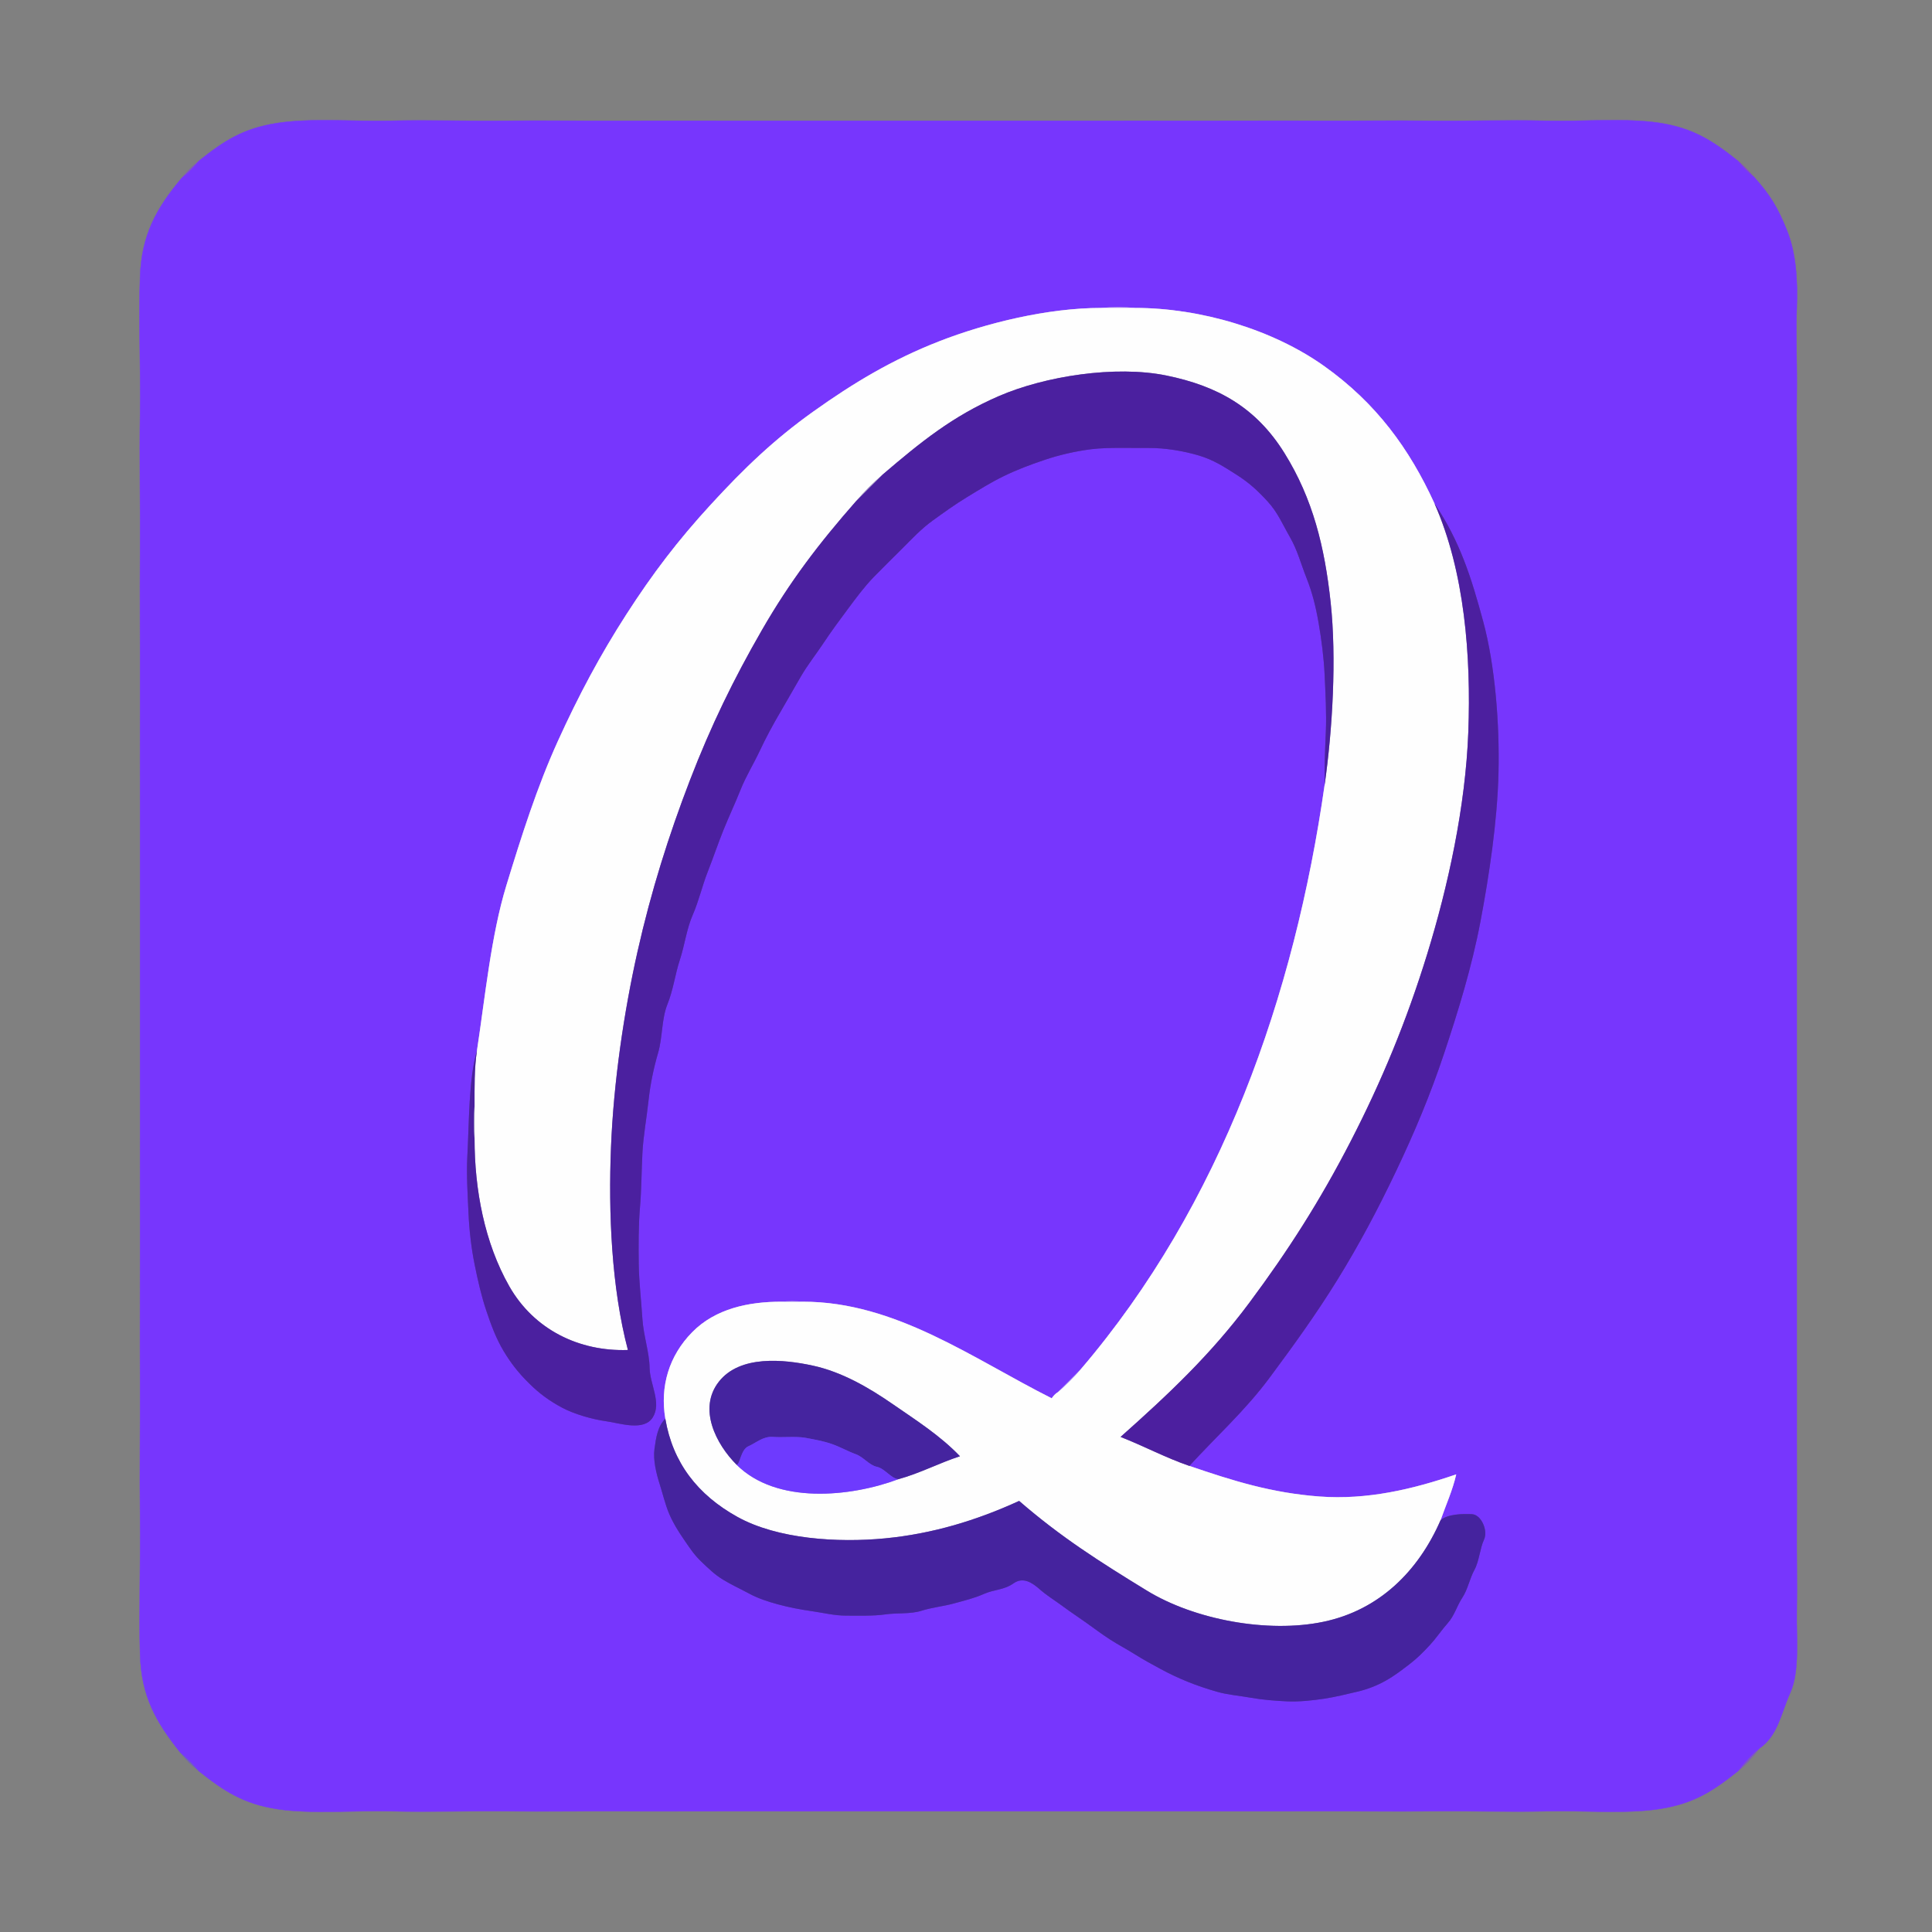 <svg xmlns="http://www.w3.org/2000/svg" xmlns:v="https://svgstorm.com"
viewBox = "0 0 1600 1600"
width="1600"
height="1600">
<rect x="0" y="0" width="1600" height="1600" fill="#808080" stroke="none"/>
<g fill="None" fill-opacity="0.0" stroke="#000000" stroke-opacity="0.00" stroke-width="0.3"><path d="
M 0.00 1600.00 
L 1600.00 1600.00
L 1600.00 0.00
L 0.00 0.00
L 0.00 1600.00
M 1439.00 133.00 
C 1444.44 137.34 1448.55 142.04 1453.00 147.00
C 1466.00 161.49 1472.39 172.00 1479.98 191.02 C 1487.56 210.05 1488.81 232.40 1488.00 255.00 C 1487.19 277.60 1488.37 303.63 1488.00 327.00 C 1487.63 350.37 1488.17 375.29 1488.00 399.00 C 1487.83 422.71 1488.08 447.13 1488.00 471.00 C 1487.93 494.87 1488.03 519.06 1488.00 543.00 C 1487.97 566.94 1488.02 591.03 1488.00 615.00 C 1487.98 638.97 1488.01 663.01 1488.00 687.00 C 1487.99 710.99 1488.00 735.01 1488.00 759.00 C 1488.00 782.99 1488.00 807.01 1488.00 831.00 C 1488.00 854.99 1488.01 879.02 1488.00 903.00 C 1488.00 926.98 1488.01 951.04 1488.00 975.00 C 1487.99 998.96 1488.02 1023.09 1488.00 1047.00 C 1487.98 1070.91 1488.04 1095.20 1488.00 1119.00 C 1487.96 1142.80 1488.09 1167.45 1488.00 1191.00 C 1487.92 1214.55 1488.19 1239.99 1488.00 1263.00 C 1487.81 1286.01 1488.41 1313.19 1488.00 1335.00 C 1487.59 1356.81 1490.59 1383.90 1482.68 1401.68 C 1474.77 1419.45 1472.39 1437.40 1457.00 1448.00
C 1451.28 1455.17 1446.16 1461.29 1439.00 1467.00
C 1418.26 1483.54 1402.69 1493.54 1374.99 1497.99 C 1347.29 1502.44 1311.29 1499.30 1281.00 1500.00 C 1250.71 1500.70 1216.14 1499.68 1185.00 1500.00 C 1153.86 1500.32 1121.56 1499.86 1090.00 1500.00 C 1058.44 1500.14 1025.78 1499.94 994.00 1500.00 C 962.22 1500.06 929.85 1499.98 898.00 1500.00 C 866.15 1500.02 833.83 1500.00 802.00 1500.00 C 770.17 1500.00 738.81 1500.03 707.00 1500.00 C 675.19 1499.97 642.76 1500.07 611.00 1500.00 C 579.24 1499.93 546.56 1500.15 515.00 1500.00 C 483.44 1499.85 451.16 1500.34 420.00 1500.00 C 388.84 1499.66 354.32 1500.75 324.00 1500.00 C 293.68 1499.25 257.56 1502.46 229.78 1498.22 C 202.00 1493.98 185.72 1483.52 165.00 1467.00
C 158.93 1462.16 153.83 1457.06 149.00 1451.00
C 128.95 1425.86 116.97 1404.55 116.00 1370.00 C 115.03 1335.45 116.44 1292.44 116.00 1256.00 C 115.56 1219.56 116.19 1179.31 116.00 1142.00 C 115.81 1104.69 116.08 1065.71 116.00 1028.00 C 115.92 990.29 116.03 951.92 116.00 914.00 C 115.97 876.08 115.99 836.96 116.00 799.00 C 116.01 761.04 115.96 722.86 116.00 685.00 C 116.04 647.14 115.89 608.67 116.00 571.00 C 116.11 533.33 115.75 494.26 116.00 457.00 C 116.25 419.74 115.44 379.36 116.00 343.00 C 116.56 306.64 114.76 263.37 116.00 229.00 C 117.24 194.63 129.40 172.59 150.00 148.00
C 154.65 142.45 159.25 137.59 165.00 133.00
C 185.74 116.46 201.31 106.46 229.01 102.01 C 256.71 97.56 292.71 100.70 323.00 100.00 C 353.29 99.30 387.86 100.32 419.00 100.00 C 450.14 99.68 482.44 100.14 514.00 100.00 C 545.56 99.86 578.22 100.06 610.00 100.00 C 641.78 99.94 674.15 100.02 706.00 100.00 C 737.85 99.98 770.17 100.00 802.00 100.00 C 833.83 100.00 865.20 99.97 897.00 100.00 C 928.81 100.03 961.24 99.93 993.00 100.00 C 1024.76 100.07 1057.45 99.85 1089.00 100.00 C 1120.55 100.15 1152.85 99.66 1184.00 100.00 C 1215.15 100.34 1249.68 99.25 1280.00 100.00 C 1310.32 100.75 1346.44 97.54 1374.22 101.78 C 1402.00 106.02 1418.28 116.48 1439.00 133.00 Z"/>
</g>
<g fill="None" fill-opacity="0.0" stroke="#7736FD" stroke-opacity="1.00" stroke-width="0.3"><path d="
M 165.00 133.00 
C 161.49 137.51 155.41 143.73 150.00 148.00
C 129.40 172.59 117.24 194.63 116.00 229.00 C 114.76 263.37 116.56 306.64 116.00 343.00 C 115.44 379.36 116.25 419.74 116.00 457.00 C 115.75 494.26 116.11 533.33 116.00 571.00 C 115.89 608.67 116.04 647.14 116.00 685.00 C 115.96 722.86 116.01 761.04 116.00 799.00 C 115.99 836.96 115.97 876.08 116.00 914.00 C 116.03 951.92 115.92 990.29 116.00 1028.00 C 116.08 1065.71 115.81 1104.69 116.00 1142.00 C 116.19 1179.31 115.56 1219.56 116.00 1256.00 C 116.44 1292.44 115.03 1335.45 116.00 1370.00 C 116.97 1404.55 128.95 1425.86 149.00 1451.00
C 153.71 1454.66 161.45 1462.43 165.00 1467.00
C 185.72 1483.52 202.00 1493.98 229.78 1498.22 C 257.56 1502.46 293.68 1499.25 324.00 1500.00 C 354.32 1500.75 388.84 1499.66 420.00 1500.00 C 451.16 1500.34 483.44 1499.85 515.00 1500.00 C 546.56 1500.15 579.24 1499.93 611.00 1500.00 C 642.76 1500.07 675.19 1499.97 707.00 1500.00 C 738.81 1500.03 770.17 1500.00 802.00 1500.00 C 833.83 1500.00 866.15 1500.02 898.00 1500.00 C 929.85 1499.98 962.22 1500.06 994.00 1500.00 C 1025.78 1499.94 1058.44 1500.14 1090.00 1500.00 C 1121.56 1499.86 1153.86 1500.32 1185.00 1500.00 C 1216.14 1499.68 1250.71 1500.70 1281.00 1500.00 C 1311.29 1499.30 1347.29 1502.44 1374.99 1497.99 C 1402.69 1493.54 1418.26 1483.54 1439.00 1467.00
C 1443.10 1461.73 1451.77 1451.60 1457.00 1448.00
C 1472.39 1437.40 1474.77 1419.45 1482.68 1401.68 C 1490.59 1383.90 1487.59 1356.81 1488.00 1335.00 C 1488.41 1313.19 1487.81 1286.01 1488.00 1263.00 C 1488.19 1239.99 1487.92 1214.55 1488.00 1191.00 C 1488.09 1167.45 1487.96 1142.80 1488.00 1119.00 C 1488.04 1095.20 1487.98 1070.91 1488.00 1047.00 C 1488.02 1023.09 1487.99 998.96 1488.00 975.00 C 1488.01 951.04 1488.00 926.98 1488.00 903.00 C 1488.01 879.02 1488.00 854.99 1488.00 831.00 C 1488.00 807.01 1488.00 782.99 1488.00 759.00 C 1488.00 735.01 1487.99 710.99 1488.00 687.00 C 1488.01 663.01 1487.98 638.97 1488.00 615.00 C 1488.02 591.03 1487.97 566.94 1488.00 543.00 C 1488.03 519.06 1487.93 494.87 1488.00 471.00 C 1488.08 447.13 1487.83 422.71 1488.00 399.00 C 1488.17 375.29 1487.63 350.37 1488.00 327.00 C 1488.37 303.63 1487.19 277.60 1488.00 255.00 C 1488.81 232.40 1487.56 210.05 1479.98 191.02 C 1472.39 172.00 1466.00 161.49 1453.00 147.00
C 1448.74 143.99 1442.05 136.92 1439.00 133.00
C 1418.28 116.48 1402.00 106.02 1374.22 101.78 C 1346.44 97.54 1310.32 100.75 1280.00 100.00 C 1249.68 99.25 1215.15 100.34 1184.00 100.00 C 1152.85 99.66 1120.55 100.15 1089.00 100.00 C 1057.45 99.85 1024.76 100.07 993.00 100.00 C 961.24 99.93 928.81 100.03 897.00 100.00 C 865.20 99.97 833.83 100.00 802.00 100.00 C 770.17 100.00 737.85 99.98 706.00 100.00 C 674.15 100.02 641.78 99.94 610.00 100.00 C 578.22 100.06 545.56 99.86 514.00 100.00 C 482.44 100.14 450.14 99.68 419.00 100.00 C 387.86 100.32 353.29 99.30 323.00 100.00 C 292.71 100.70 256.71 97.56 229.01 102.01 C 201.31 106.46 185.74 116.46 165.00 133.00
M 940.00 255.00 
C 994.00 255.00 1053.87 272.71 1096.75 303.25 C 1139.62 333.80 1167.15 371.39 1188.00 417.00
C 1209.03 448.29 1218.39 477.90 1228.33 514.67 C 1238.26 551.45 1241.94 599.82 1241.00 640.00 C 1240.06 680.18 1233.20 725.40 1226.07 763.07 C 1218.95 800.75 1207.60 837.42 1196.07 872.07 C 1184.54 906.73 1171.25 938.24 1156.08 970.08 C 1140.91 1001.91 1125.54 1030.82 1107.70 1059.70 C 1089.85 1088.58 1071.16 1114.41 1051.23 1141.23 C 1031.30 1168.05 1007.79 1189.17 985.00 1214.00
C 1021.30 1226.42 1053.18 1236.37 1092.67 1239.33 C 1132.16 1242.29 1169.95 1233.36 1206.00 1221.00
C 1203.04 1234.07 1197.44 1246.39 1193.00 1259.00
C 1198.93 1253.78 1211.25 1253.60 1219.02 1253.98 C 1226.80 1254.36 1232.48 1267.67 1229.02 1275.02 C 1225.57 1282.38 1225.06 1292.79 1221.08 1300.08 C 1217.09 1307.36 1215.62 1316.19 1211.08 1323.08 C 1206.53 1329.97 1204.53 1337.94 1199.08 1344.08 C 1193.64 1350.23 1189.72 1356.29 1184.25 1362.25 C 1178.77 1368.20 1173.67 1373.36 1167.25 1378.25 C 1160.84 1383.15 1155.14 1387.62 1147.77 1391.77 C 1140.40 1395.93 1132.60 1398.98 1124.00 1401.00 C 1115.40 1403.02 1105.98 1405.37 1096.78 1406.78 C 1087.58 1408.19 1075.74 1409.45 1066.00 1409.00 C 1056.26 1408.55 1045.26 1407.70 1035.98 1406.02 C 1026.69 1404.34 1016.63 1403.59 1007.93 1401.07 C 999.22 1398.56 991.27 1395.90 983.33 1392.67 C 975.39 1389.45 968.22 1386.00 960.92 1382.08 C 953.62 1378.16 946.82 1374.41 939.92 1370.08 C 933.03 1365.75 926.09 1362.15 919.25 1357.75 C 912.42 1353.34 905.94 1348.40 899.30 1343.70 C 892.66 1339.00 886.47 1334.94 879.92 1330.08 C 873.36 1325.22 867.23 1321.62 860.92 1316.08 C 854.60 1310.54 847.26 1305.71 839.31 1311.31 C 831.35 1316.90 823.38 1316.26 814.98 1319.98 C 806.57 1323.69 798.85 1325.47 789.93 1327.93 C 781.01 1330.38 772.07 1331.14 763.00 1334.00 C 753.92 1336.85 742.72 1335.59 733.00 1337.00 C 723.28 1338.41 711.03 1337.95 701.00 1338.00 C 690.97 1338.05 681.12 1335.53 671.78 1334.22 C 662.44 1332.92 652.94 1331.03 644.32 1328.68 C 635.71 1326.33 627.91 1323.79 620.31 1319.70 C 612.70 1315.60 605.79 1312.49 598.78 1308.22 C 591.77 1303.96 586.76 1298.96 580.75 1293.25 C 574.74 1287.54 570.87 1281.50 566.25 1274.75 C 561.62 1268.01 557.54 1261.52 554.22 1253.78 C 550.91 1246.04 548.84 1236.98 546.22 1228.78 C 543.60 1220.58 540.75 1209.21 542.00 1200.00 C 543.25 1190.79 544.68 1181.02 551.00 1175.00
C 546.47 1148.17 553.96 1122.88 573.25 1103.25 C 592.55 1083.62 620.17 1078.00 647.00 1078.00
C 652.66 1077.45 659.40 1077.46 665.00 1078.00
C 741.75 1078.00 805.63 1125.17 871.00 1158.00
C 872.26 1156.07 874.00 1154.09 876.00 1153.00
C 882.25 1146.75 888.80 1140.20 895.00 1134.00
C 1011.52 997.65 1072.11 824.19 1097.00 650.00
C 1096.75 635.94 1097.34 620.91 1098.00 606.00 C 1098.66 591.09 1097.66 573.44 1097.00 559.00 C 1096.34 544.56 1094.35 529.39 1092.02 515.98 C 1089.70 502.56 1086.82 490.87 1082.08 478.92 C 1077.33 466.98 1074.48 455.61 1068.23 444.77 C 1061.98 433.93 1058.22 424.48 1049.75 415.25 C 1041.27 406.02 1034.20 399.60 1023.92 393.08 C 1013.64 386.55 1005.13 380.91 992.78 377.22 C 980.42 373.53 964.89 370.87 951.00 371.00 C 937.11 371.13 917.44 370.34 904.00 372.00 C 890.56 373.66 877.01 376.84 864.93 380.93 C 852.85 385.01 842.26 388.98 831.31 394.31 C 820.35 399.63 810.80 405.68 800.77 411.77 C 790.74 417.86 781.54 424.54 772.25 431.25 C 762.96 437.96 755.40 446.10 747.25 454.25 C 739.09 462.40 731.79 469.49 723.75 477.75 C 715.72 486.01 709.04 495.13 702.25 504.25 C 695.45 513.37 688.55 522.68 682.23 532.23 C 675.91 541.78 669.06 550.27 663.25 560.25 C 657.44 570.22 651.63 580.56 645.70 590.70 C 639.76 600.83 634.15 611.28 629.08 622.08 C 624.00 632.87 617.67 643.05 613.23 654.23 C 608.78 665.41 603.81 675.87 599.22 687.22 C 594.63 698.58 590.66 710.43 586.08 722.08 C 581.50 733.72 578.83 745.93 573.70 757.70 C 568.56 769.46 567.04 782.75 563.01 795.01 C 558.98 807.26 557.68 819.50 552.74 831.74 C 547.81 843.99 548.80 859.00 545.00 872.00 C 541.21 885.01 538.53 898.01 537.02 912.02 C 535.52 926.04 532.78 940.49 532.02 955.02 C 531.27 969.56 531.27 985.41 530.00 1000.00 C 528.73 1014.59 528.81 1032.23 529.00 1047.00 C 529.19 1061.77 531.13 1077.97 532.00 1092.00 C 532.87 1106.03 537.77 1119.75 537.99 1133.01 C 538.22 1146.27 548.03 1161.68 540.69 1173.69 C 533.36 1185.71 513.05 1178.53 501.98 1177.02 C 490.91 1175.52 475.49 1171.17 465.31 1165.69 C 455.12 1160.22 446.81 1154.22 438.25 1145.75 C 429.68 1137.28 423.31 1129.33 417.08 1118.92 C 410.84 1108.52 406.71 1097.39 402.68 1085.32 C 398.64 1073.26 395.66 1060.21 393.01 1046.99 C 390.36 1033.78 388.65 1019.35 388.00 1005.00 C 387.35 990.65 386.21 972.88 387.00 958.00 C 387.79 943.12 388.11 926.68 389.00 912.00 C 389.89 897.32 391.42 882.30 395.00 870.00
C 401.68 826.20 406.68 774.65 419.33 733.33 C 431.98 692.01 444.70 651.88 461.92 613.92 C 479.15 575.97 496.91 542.67 518.75 508.75 C 540.60 474.84 561.34 447.60 588.75 417.75 C 616.17 387.91 640.87 364.10 673.70 340.70 C 706.52 317.30 738.66 297.92 777.68 282.68 C 816.70 267.44 867.81 255.00 912.00 255.00
C 920.81 254.15 931.26 254.15 940.00 255.00 Z"/>
</g>
<g fill="None" fill-opacity="0.0" stroke="#8232FE" stroke-opacity="0.42" stroke-width="0.3"><path d="
M 150.00 148.00 
C 155.41 143.73 161.49 137.51 165.00 133.00
C 159.25 137.59 154.65 142.45 150.00 148.00 Z"/>
</g>
<g fill="None" fill-opacity="0.0" stroke="#8D25FE" stroke-opacity="0.43" stroke-width="0.3"><path d="
M 1453.00 147.00 
C 1448.55 142.04 1444.44 137.34 1439.00 133.00
C 1442.05 136.92 1448.74 143.99 1453.00 147.00 Z"/>
</g>
<g fill="None" fill-opacity="0.0" stroke="#C19AFF" stroke-opacity="1.00" stroke-width="0.3"><path d="
M 912.00 255.00 
C 921.33 255.00 930.67 255.00 940.00 255.00
C 931.26 254.15 920.81 254.15 912.00 255.00 Z"/>
</g>
<g fill="None" fill-opacity="0.0" stroke="#FEFEFE" stroke-opacity="1.00" stroke-width="0.3"><path d="
M 395.00 870.00 
C 392.73 884.90 393.00 900.59 393.00 916.00
C 393.00 925.00 393.00 934.00 393.00 943.00
C 393.00 985.32 401.32 1029.31 421.77 1065.23 C 442.22 1101.15 479.61 1119.38 520.00 1118.00
C 506.36 1066.22 503.81 1004.31 506.00 950.00 C 508.18 895.69 516.76 837.88 527.98 787.98 C 539.20 738.08 553.86 691.63 571.31 646.31 C 588.75 600.98 607.55 562.50 630.92 521.92 C 654.30 481.35 678.14 450.11 709.00 415.00
C 715.61 407.27 723.32 399.57 731.00 393.00
C 762.49 366.09 788.85 344.67 827.08 328.08 C 865.30 311.49 923.71 302.35 966.00 311.00 C 1008.29 319.64 1040.20 337.38 1063.75 375.25 C 1087.31 413.11 1097.08 453.10 1102.00 499.00 C 1106.92 544.90 1103.61 603.73 1097.00 650.00
C 1072.11 824.19 1011.52 997.65 895.00 1134.00
C 889.27 1140.70 882.65 1147.32 876.00 1153.00
C 874.00 1154.09 872.26 1156.07 871.00 1158.00
C 805.63 1125.17 741.75 1078.00 665.00 1078.00
C 659.00 1078.00 653.00 1078.00 647.00 1078.00
C 620.17 1078.00 592.55 1083.62 573.25 1103.25 C 553.96 1122.88 546.47 1148.17 551.00 1175.00
C 557.11 1211.16 577.59 1237.89 610.75 1256.25 C 643.90 1274.62 693.71 1277.81 733.00 1274.00 C 772.30 1270.19 808.55 1259.21 844.00 1243.00
C 878.61 1272.98 910.33 1293.11 949.75 1317.25 C 989.16 1341.40 1049.98 1352.75 1096.07 1343.07 C 1142.17 1333.40 1174.60 1301.23 1193.00 1259.00
C 1197.44 1246.39 1203.04 1234.07 1206.00 1221.00
C 1169.95 1233.36 1132.16 1242.29 1092.67 1239.33 C 1053.18 1236.37 1021.30 1226.42 985.00 1214.00
C 965.50 1207.33 947.17 1197.50 928.00 1190.00
C 967.65 1154.72 1002.65 1121.86 1034.75 1078.75 C 1066.85 1035.64 1093.29 994.27 1118.77 944.77 C 1144.25 895.27 1164.82 845.68 1181.98 789.98 C 1199.13 734.27 1213.69 668.17 1216.00 606.00 C 1218.31 543.83 1213.07 473.48 1188.00 417.00
C 1167.15 371.39 1139.62 333.80 1096.75 303.25 C 1053.87 272.71 994.00 255.00 940.00 255.00
C 930.67 255.00 921.33 255.00 912.00 255.00
C 867.81 255.00 816.70 267.44 777.68 282.68 C 738.66 297.92 706.52 317.30 673.70 340.70 C 640.87 364.10 616.17 387.91 588.75 417.75 C 561.34 447.60 540.60 474.84 518.75 508.75 C 496.91 542.67 479.15 575.97 461.92 613.92 C 444.70 651.88 431.98 692.01 419.33 733.33 C 406.68 774.65 401.68 826.20 395.00 870.00
M 744.00 1225.00 
C 704.36 1239.81 643.03 1246.03 610.00 1213.00
C 592.99 1195.99 577.85 1166.63 595.30 1144.30 C 612.76 1121.98 649.06 1125.74 673.07 1130.93 C 697.09 1136.12 719.37 1149.04 739.23 1162.77 C 759.09 1176.50 778.64 1188.90 795.00 1206.00
C 777.83 1211.59 761.50 1220.24 744.00 1225.00 Z"/>
</g>
<g fill="None" fill-opacity="0.0" stroke="#4B209F" stroke-opacity="1.00" stroke-width="0.3"><path d="
M 731.00 393.00 
C 723.75 400.25 716.20 407.80 709.00 415.00
C 678.14 450.11 654.30 481.35 630.92 521.92 C 607.55 562.50 588.75 600.98 571.31 646.31 C 553.86 691.63 539.20 738.08 527.98 787.98 C 516.76 837.88 508.18 895.69 506.00 950.00 C 503.81 1004.31 506.36 1066.22 520.00 1118.00
C 479.61 1119.38 442.22 1101.15 421.77 1065.23 C 401.32 1029.31 393.00 985.32 393.00 943.00
C 392.18 934.51 392.18 924.42 393.00 916.00
C 393.00 900.59 392.73 884.90 395.00 870.00
C 391.42 882.30 389.89 897.32 389.00 912.00 C 388.11 926.68 387.79 943.12 387.00 958.00 C 386.21 972.88 387.35 990.65 388.00 1005.00 C 388.65 1019.35 390.36 1033.78 393.01 1046.99 C 395.66 1060.21 398.64 1073.26 402.68 1085.32 C 406.71 1097.39 410.84 1108.52 417.08 1118.92 C 423.31 1129.33 429.68 1137.28 438.25 1145.75 C 446.81 1154.22 455.12 1160.22 465.31 1165.69 C 475.49 1171.17 490.91 1175.52 501.98 1177.02 C 513.05 1178.53 533.36 1185.71 540.69 1173.69 C 548.03 1161.68 538.22 1146.27 537.99 1133.01 C 537.77 1119.75 532.87 1106.03 532.00 1092.00 C 531.13 1077.97 529.19 1061.77 529.00 1047.00 C 528.81 1032.23 528.73 1014.59 530.00 1000.00 C 531.27 985.41 531.27 969.56 532.02 955.02 C 532.78 940.49 535.52 926.04 537.02 912.02 C 538.53 898.01 541.21 885.01 545.00 872.00 C 548.80 859.00 547.81 843.99 552.74 831.74 C 557.68 819.50 558.98 807.26 563.01 795.01 C 567.04 782.75 568.56 769.46 573.70 757.70 C 578.83 745.93 581.50 733.72 586.08 722.08 C 590.66 710.43 594.63 698.58 599.22 687.22 C 603.81 675.87 608.78 665.41 613.23 654.23 C 617.67 643.05 624.00 632.87 629.08 622.08 C 634.15 611.28 639.76 600.83 645.70 590.70 C 651.63 580.56 657.44 570.22 663.25 560.25 C 669.06 550.27 675.91 541.78 682.23 532.23 C 688.55 522.68 695.45 513.37 702.25 504.25 C 709.04 495.13 715.72 486.01 723.75 477.75 C 731.79 469.49 739.09 462.40 747.25 454.25 C 755.40 446.10 762.96 437.96 772.25 431.25 C 781.54 424.54 790.74 417.86 800.77 411.77 C 810.80 405.68 820.35 399.63 831.31 394.31 C 842.26 388.98 852.85 385.01 864.93 380.93 C 877.01 376.84 890.56 373.66 904.00 372.00 C 917.44 370.34 937.11 371.13 951.00 371.00 C 964.89 370.87 980.42 373.53 992.78 377.22 C 1005.13 380.91 1013.64 386.55 1023.92 393.08 C 1034.20 399.60 1041.27 406.02 1049.75 415.25 C 1058.22 424.48 1061.98 433.93 1068.23 444.77 C 1074.48 455.61 1077.33 466.98 1082.08 478.92 C 1086.82 490.87 1089.70 502.56 1092.02 515.98 C 1094.35 529.39 1096.34 544.56 1097.00 559.00 C 1097.66 573.44 1098.66 591.09 1098.00 606.00 C 1097.34 620.91 1096.75 635.94 1097.00 650.00
C 1103.61 603.73 1106.92 544.90 1102.00 499.00 C 1097.08 453.10 1087.31 413.11 1063.75 375.25 C 1040.20 337.38 1008.29 319.64 966.00 311.00 C 923.71 302.35 865.30 311.49 827.08 328.08 C 788.85 344.67 762.49 366.09 731.00 393.00 Z"/>
</g>
<g fill="None" fill-opacity="0.0" stroke="#9985C5" stroke-opacity="1.00" stroke-width="0.3"><path d="
M 709.00 415.00 
C 716.20 407.80 723.75 400.25 731.00 393.00
C 723.32 399.57 715.61 407.27 709.00 415.00 Z"/>
</g>
<g fill="None" fill-opacity="0.0" stroke="#4C1F9F" stroke-opacity="1.00" stroke-width="0.3"><path d="
M 985.00 1214.00 
C 1007.79 1189.17 1031.30 1168.05 1051.23 1141.23 C 1071.16 1114.41 1089.85 1088.58 1107.70 1059.70 C 1125.54 1030.82 1140.91 1001.91 1156.08 970.08 C 1171.25 938.24 1184.54 906.73 1196.07 872.07 C 1207.60 837.42 1218.95 800.75 1226.07 763.07 C 1233.20 725.40 1240.06 680.18 1241.00 640.00 C 1241.94 599.82 1238.26 551.45 1228.33 514.67 C 1218.39 477.90 1209.03 448.29 1188.00 417.00
C 1213.07 473.48 1218.31 543.83 1216.00 606.00 C 1213.69 668.17 1199.13 734.27 1181.98 789.98 C 1164.82 845.68 1144.25 895.27 1118.77 944.77 C 1093.29 994.27 1066.85 1035.64 1034.75 1078.75 C 1002.65 1121.86 967.65 1154.72 928.00 1190.00
C 947.17 1197.50 965.50 1207.33 985.00 1214.00 Z"/>
</g>
<g fill="None" fill-opacity="0.0" stroke="#A096C9" stroke-opacity="1.00" stroke-width="0.3"><path d="
M 393.00 943.00 
C 393.00 934.00 393.00 925.00 393.00 916.00
C 392.18 924.42 392.18 934.51 393.00 943.00 Z"/>
</g>
<g fill="None" fill-opacity="0.0" stroke="#B8A2FF" stroke-opacity="1.00" stroke-width="0.3"><path d="
M 647.00 1078.00 
C 653.00 1078.00 659.00 1078.00 665.00 1078.00
C 659.40 1077.46 652.66 1077.45 647.00 1078.00 Z"/>
</g>
<g fill="None" fill-opacity="0.0" stroke="#45249F" stroke-opacity="1.00" stroke-width="0.3"><path d="
M 610.00 1213.00 
C 612.70 1213.44 613.41 1200.47 619.75 1197.75 C 626.09 1195.04 631.95 1189.37 640.00 1190.00 C 648.06 1190.63 659.54 1189.34 667.22 1190.78 C 674.90 1192.22 682.14 1193.48 689.07 1195.93 C 696.01 1198.38 702.11 1201.91 708.70 1204.31 C 715.28 1206.70 719.70 1213.36 726.23 1214.77 C 732.77 1216.18 737.78 1224.33 744.00 1225.00
C 761.50 1220.24 777.83 1211.59 795.00 1206.00
C 778.64 1188.90 759.09 1176.50 739.23 1162.77 C 719.37 1149.04 697.09 1136.12 673.07 1130.93 C 649.06 1125.74 612.76 1121.98 595.30 1144.30 C 577.85 1166.63 592.99 1195.99 610.00 1213.00 Z"/>
</g>
<g fill="None" fill-opacity="0.0" stroke="#B69CFF" stroke-opacity="1.00" stroke-width="0.3"><path d="
M 876.00 1153.00 
C 882.65 1147.32 889.27 1140.70 895.00 1134.00
C 888.80 1140.20 882.25 1146.75 876.00 1153.00 Z"/>
</g>
<g fill="None" fill-opacity="0.0" stroke="#45239E" stroke-opacity="1.00" stroke-width="0.3"><path d="
M 1193.00 1259.00 
C 1174.60 1301.23 1142.17 1333.40 1096.07 1343.07 C 1049.98 1352.75 989.16 1341.40 949.75 1317.25 C 910.33 1293.11 878.61 1272.98 844.00 1243.00
C 808.55 1259.21 772.30 1270.19 733.00 1274.00 C 693.71 1277.81 643.90 1274.62 610.75 1256.25 C 577.59 1237.89 557.11 1211.16 551.00 1175.00
C 544.68 1181.02 543.25 1190.79 542.00 1200.00 C 540.75 1209.21 543.60 1220.58 546.22 1228.78 C 548.84 1236.98 550.91 1246.04 554.22 1253.78 C 557.54 1261.52 561.62 1268.01 566.25 1274.75 C 570.87 1281.50 574.74 1287.54 580.75 1293.25 C 586.76 1298.96 591.77 1303.96 598.78 1308.22 C 605.79 1312.49 612.70 1315.60 620.31 1319.70 C 627.91 1323.79 635.71 1326.33 644.32 1328.68 C 652.94 1331.03 662.44 1332.92 671.78 1334.22 C 681.12 1335.53 690.97 1338.05 701.00 1338.00 C 711.03 1337.95 723.28 1338.41 733.00 1337.00 C 742.72 1335.59 753.92 1336.85 763.00 1334.00 C 772.07 1331.14 781.01 1330.38 789.93 1327.93 C 798.85 1325.47 806.57 1323.69 814.98 1319.98 C 823.38 1316.26 831.35 1316.90 839.31 1311.31 C 847.26 1305.71 854.60 1310.54 860.92 1316.08 C 867.23 1321.62 873.36 1325.22 879.92 1330.08 C 886.47 1334.94 892.66 1339.00 899.30 1343.70 C 905.94 1348.40 912.42 1353.34 919.25 1357.75 C 926.09 1362.15 933.03 1365.75 939.92 1370.08 C 946.82 1374.41 953.62 1378.16 960.92 1382.08 C 968.22 1386.00 975.39 1389.45 983.33 1392.67 C 991.27 1395.90 999.22 1398.56 1007.93 1401.07 C 1016.63 1403.59 1026.69 1404.34 1035.98 1406.02 C 1045.26 1407.70 1056.26 1408.55 1066.00 1409.00 C 1075.74 1409.45 1087.58 1408.19 1096.78 1406.78 C 1105.98 1405.37 1115.40 1403.02 1124.00 1401.00 C 1132.60 1398.98 1140.40 1395.93 1147.77 1391.77 C 1155.14 1387.62 1160.84 1383.15 1167.25 1378.25 C 1173.67 1373.36 1178.77 1368.20 1184.25 1362.25 C 1189.72 1356.29 1193.64 1350.23 1199.08 1344.08 C 1204.53 1337.94 1206.53 1329.97 1211.08 1323.08 C 1215.62 1316.19 1217.09 1307.36 1221.08 1300.08 C 1225.06 1292.79 1225.57 1282.38 1229.02 1275.02 C 1232.48 1267.67 1226.80 1254.36 1219.02 1253.98 C 1211.25 1253.60 1198.93 1253.78 1193.00 1259.00 Z"/>
</g>
<g fill="None" fill-opacity="0.0" stroke="#6E3AFE" stroke-opacity="1.00" stroke-width="0.3"><path d="
M 610.00 1213.00 
C 643.03 1246.03 704.36 1239.81 744.00 1225.00
C 737.78 1224.33 732.77 1216.18 726.23 1214.77 C 719.70 1213.36 715.28 1206.70 708.70 1204.31 C 702.11 1201.91 696.01 1198.38 689.07 1195.93 C 682.14 1193.48 674.90 1192.22 667.22 1190.78 C 659.54 1189.34 648.06 1190.63 640.00 1190.00 C 631.95 1189.37 626.09 1195.04 619.75 1197.75 C 613.41 1200.47 612.70 1213.44 610.00 1213.00 Z"/>
</g>
<g fill="None" fill-opacity="0.0" stroke="#7C35FE" stroke-opacity="0.45" stroke-width="0.3"><path d="
M 1439.00 1467.00 
C 1446.16 1461.29 1451.28 1455.17 1457.00 1448.00
C 1451.77 1451.60 1443.10 1461.73 1439.00 1467.00 Z"/>
</g>
<g fill="None" fill-opacity="0.0" stroke="#643CFE" stroke-opacity="0.42" stroke-width="0.3"><path d="
M 149.00 1451.00 
C 153.83 1457.06 158.93 1462.16 165.00 1467.00
C 161.45 1462.43 153.71 1454.66 149.00 1451.00 Z"/>
</g>
<g fill="#000000" fill-opacity="0.00" stroke="None">
<path d="
M 0.00 1600.00 
L 1600.00 1600.00
L 1600.00 0.00
L 0.00 0.00
L 0.00 1600.00
M 1439.00 133.00 
C 1444.44 137.34 1448.55 142.04 1453.00 147.00
C 1466.00 161.49 1472.39 172.00 1479.98 191.02 C 1487.56 210.05 1488.81 232.40 1488.00 255.00 C 1487.19 277.60 1488.37 303.63 1488.00 327.00 C 1487.63 350.37 1488.17 375.29 1488.00 399.00 C 1487.83 422.71 1488.08 447.13 1488.00 471.00 C 1487.93 494.87 1488.03 519.06 1488.00 543.00 C 1487.97 566.94 1488.02 591.03 1488.00 615.00 C 1487.98 638.97 1488.01 663.01 1488.00 687.00 C 1487.99 710.99 1488.00 735.01 1488.00 759.00 C 1488.00 782.99 1488.00 807.01 1488.00 831.00 C 1488.00 854.99 1488.01 879.02 1488.00 903.00 C 1488.00 926.98 1488.01 951.04 1488.00 975.00 C 1487.99 998.96 1488.02 1023.09 1488.00 1047.00 C 1487.98 1070.91 1488.04 1095.20 1488.00 1119.00 C 1487.96 1142.80 1488.09 1167.45 1488.00 1191.00 C 1487.92 1214.55 1488.19 1239.99 1488.00 1263.00 C 1487.81 1286.01 1488.41 1313.19 1488.00 1335.00 C 1487.59 1356.81 1490.59 1383.90 1482.68 1401.68 C 1474.77 1419.45 1472.39 1437.40 1457.00 1448.00
C 1451.28 1455.17 1446.16 1461.29 1439.00 1467.00
C 1418.26 1483.54 1402.69 1493.54 1374.99 1497.99 C 1347.29 1502.44 1311.29 1499.30 1281.00 1500.00 C 1250.71 1500.70 1216.14 1499.68 1185.00 1500.00 C 1153.86 1500.32 1121.56 1499.86 1090.00 1500.00 C 1058.44 1500.14 1025.78 1499.94 994.00 1500.00 C 962.22 1500.06 929.85 1499.98 898.00 1500.00 C 866.15 1500.02 833.83 1500.00 802.00 1500.00 C 770.17 1500.00 738.81 1500.03 707.00 1500.00 C 675.19 1499.97 642.76 1500.07 611.00 1500.00 C 579.24 1499.93 546.56 1500.15 515.00 1500.00 C 483.44 1499.85 451.16 1500.34 420.00 1500.00 C 388.84 1499.66 354.32 1500.75 324.00 1500.00 C 293.68 1499.25 257.56 1502.46 229.78 1498.22 C 202.00 1493.98 185.72 1483.52 165.00 1467.00
C 158.93 1462.16 153.83 1457.06 149.00 1451.00
C 128.95 1425.86 116.97 1404.55 116.00 1370.00 C 115.03 1335.45 116.44 1292.44 116.00 1256.00 C 115.56 1219.56 116.19 1179.31 116.00 1142.00 C 115.81 1104.69 116.08 1065.71 116.00 1028.00 C 115.92 990.29 116.03 951.92 116.00 914.00 C 115.97 876.08 115.99 836.96 116.00 799.00 C 116.01 761.04 115.96 722.86 116.00 685.00 C 116.04 647.14 115.89 608.67 116.00 571.00 C 116.11 533.33 115.75 494.26 116.00 457.00 C 116.25 419.74 115.44 379.36 116.00 343.00 C 116.56 306.64 114.76 263.37 116.00 229.00 C 117.24 194.63 129.40 172.59 150.00 148.00
C 154.65 142.45 159.25 137.59 165.00 133.00
C 185.74 116.46 201.31 106.46 229.01 102.01 C 256.71 97.56 292.71 100.70 323.00 100.00 C 353.29 99.30 387.86 100.32 419.00 100.00 C 450.14 99.68 482.44 100.14 514.00 100.00 C 545.56 99.86 578.22 100.06 610.00 100.00 C 641.78 99.94 674.15 100.02 706.00 100.00 C 737.85 99.98 770.17 100.00 802.00 100.00 C 833.83 100.00 865.20 99.97 897.00 100.00 C 928.81 100.03 961.24 99.93 993.00 100.00 C 1024.76 100.07 1057.45 99.85 1089.00 100.00 C 1120.55 100.15 1152.85 99.66 1184.00 100.00 C 1215.15 100.34 1249.68 99.25 1280.00 100.00 C 1310.32 100.75 1346.44 97.54 1374.22 101.78 C 1402.00 106.02 1418.28 116.48 1439.00 133.00 Z"/>
</g>
<g fill="#7736FD" fill-opacity="1.00" stroke="None">
<path d="
M 165.00 133.00 
C 161.49 137.51 155.41 143.73 150.00 148.00
C 129.40 172.59 117.24 194.63 116.00 229.00 C 114.76 263.37 116.56 306.64 116.00 343.00 C 115.44 379.36 116.25 419.74 116.00 457.00 C 115.75 494.26 116.11 533.33 116.00 571.00 C 115.89 608.67 116.04 647.14 116.00 685.00 C 115.96 722.86 116.01 761.04 116.00 799.00 C 115.99 836.96 115.97 876.08 116.00 914.00 C 116.03 951.92 115.92 990.29 116.00 1028.00 C 116.08 1065.71 115.81 1104.69 116.00 1142.00 C 116.19 1179.31 115.56 1219.56 116.00 1256.00 C 116.44 1292.44 115.03 1335.45 116.00 1370.00 C 116.97 1404.55 128.95 1425.86 149.00 1451.00
C 153.71 1454.66 161.45 1462.43 165.00 1467.00
C 185.72 1483.52 202.00 1493.98 229.78 1498.22 C 257.56 1502.46 293.68 1499.25 324.00 1500.00 C 354.32 1500.75 388.84 1499.66 420.00 1500.00 C 451.16 1500.34 483.44 1499.85 515.00 1500.00 C 546.56 1500.15 579.24 1499.93 611.00 1500.00 C 642.76 1500.07 675.19 1499.97 707.00 1500.00 C 738.81 1500.03 770.17 1500.00 802.00 1500.00 C 833.83 1500.00 866.15 1500.02 898.00 1500.00 C 929.85 1499.98 962.22 1500.06 994.00 1500.00 C 1025.78 1499.94 1058.44 1500.14 1090.00 1500.00 C 1121.56 1499.86 1153.86 1500.32 1185.00 1500.00 C 1216.14 1499.68 1250.71 1500.70 1281.00 1500.00 C 1311.29 1499.30 1347.29 1502.44 1374.99 1497.99 C 1402.69 1493.54 1418.26 1483.54 1439.00 1467.00
C 1443.10 1461.73 1451.77 1451.60 1457.00 1448.00
C 1472.39 1437.40 1474.77 1419.45 1482.68 1401.68 C 1490.59 1383.90 1487.59 1356.81 1488.00 1335.00 C 1488.41 1313.19 1487.81 1286.01 1488.00 1263.00 C 1488.19 1239.99 1487.92 1214.55 1488.00 1191.00 C 1488.09 1167.45 1487.96 1142.80 1488.00 1119.00 C 1488.04 1095.20 1487.98 1070.91 1488.00 1047.00 C 1488.02 1023.09 1487.99 998.96 1488.00 975.00 C 1488.01 951.04 1488.00 926.98 1488.00 903.00 C 1488.01 879.02 1488.00 854.99 1488.00 831.00 C 1488.00 807.01 1488.00 782.99 1488.00 759.00 C 1488.00 735.01 1487.99 710.99 1488.00 687.00 C 1488.01 663.01 1487.98 638.97 1488.00 615.00 C 1488.02 591.03 1487.97 566.94 1488.00 543.00 C 1488.03 519.06 1487.93 494.87 1488.00 471.00 C 1488.08 447.13 1487.83 422.71 1488.00 399.00 C 1488.17 375.29 1487.63 350.37 1488.00 327.00 C 1488.37 303.63 1487.19 277.60 1488.00 255.00 C 1488.81 232.40 1487.56 210.05 1479.98 191.02 C 1472.39 172.00 1466.00 161.49 1453.00 147.00
C 1448.74 143.99 1442.05 136.92 1439.00 133.00
C 1418.28 116.48 1402.00 106.02 1374.22 101.78 C 1346.44 97.54 1310.32 100.75 1280.00 100.00 C 1249.68 99.25 1215.15 100.34 1184.00 100.00 C 1152.85 99.66 1120.55 100.15 1089.00 100.00 C 1057.45 99.85 1024.76 100.07 993.00 100.00 C 961.24 99.93 928.81 100.03 897.00 100.00 C 865.20 99.97 833.83 100.00 802.00 100.00 C 770.17 100.00 737.85 99.98 706.00 100.00 C 674.15 100.02 641.78 99.94 610.00 100.00 C 578.22 100.06 545.56 99.86 514.00 100.00 C 482.44 100.14 450.14 99.68 419.00 100.00 C 387.86 100.32 353.29 99.30 323.00 100.00 C 292.71 100.70 256.71 97.56 229.01 102.01 C 201.31 106.46 185.74 116.46 165.00 133.00
M 940.00 255.00 
C 994.00 255.00 1053.87 272.71 1096.75 303.25 C 1139.62 333.80 1167.15 371.39 1188.00 417.00
C 1209.03 448.29 1218.39 477.90 1228.33 514.67 C 1238.26 551.45 1241.94 599.82 1241.00 640.00 C 1240.06 680.18 1233.20 725.40 1226.07 763.07 C 1218.95 800.75 1207.60 837.42 1196.07 872.07 C 1184.54 906.73 1171.25 938.24 1156.08 970.08 C 1140.91 1001.91 1125.54 1030.82 1107.70 1059.70 C 1089.85 1088.58 1071.16 1114.41 1051.23 1141.23 C 1031.30 1168.05 1007.79 1189.17 985.00 1214.00
C 1021.30 1226.42 1053.18 1236.37 1092.67 1239.33 C 1132.16 1242.29 1169.95 1233.36 1206.00 1221.00
C 1203.04 1234.07 1197.44 1246.39 1193.00 1259.00
C 1198.93 1253.78 1211.25 1253.60 1219.02 1253.98 C 1226.80 1254.36 1232.48 1267.67 1229.02 1275.02 C 1225.57 1282.38 1225.06 1292.79 1221.08 1300.08 C 1217.09 1307.36 1215.62 1316.19 1211.08 1323.08 C 1206.53 1329.97 1204.53 1337.94 1199.08 1344.08 C 1193.64 1350.23 1189.72 1356.29 1184.25 1362.25 C 1178.77 1368.20 1173.67 1373.36 1167.25 1378.25 C 1160.84 1383.15 1155.14 1387.62 1147.77 1391.77 C 1140.40 1395.93 1132.60 1398.98 1124.00 1401.00 C 1115.40 1403.02 1105.98 1405.37 1096.78 1406.78 C 1087.58 1408.19 1075.74 1409.45 1066.00 1409.00 C 1056.26 1408.55 1045.26 1407.70 1035.98 1406.02 C 1026.69 1404.34 1016.63 1403.59 1007.93 1401.07 C 999.22 1398.56 991.27 1395.90 983.33 1392.67 C 975.39 1389.45 968.22 1386.00 960.92 1382.08 C 953.62 1378.16 946.82 1374.41 939.92 1370.08 C 933.03 1365.75 926.09 1362.15 919.25 1357.75 C 912.42 1353.34 905.94 1348.40 899.30 1343.70 C 892.66 1339.00 886.47 1334.94 879.92 1330.08 C 873.36 1325.22 867.23 1321.62 860.92 1316.08 C 854.60 1310.54 847.26 1305.71 839.31 1311.31 C 831.35 1316.90 823.38 1316.26 814.98 1319.98 C 806.57 1323.69 798.85 1325.47 789.93 1327.93 C 781.01 1330.38 772.07 1331.14 763.00 1334.00 C 753.92 1336.85 742.72 1335.59 733.00 1337.00 C 723.28 1338.41 711.03 1337.95 701.00 1338.00 C 690.97 1338.05 681.12 1335.53 671.78 1334.22 C 662.44 1332.92 652.94 1331.03 644.32 1328.68 C 635.71 1326.33 627.91 1323.79 620.31 1319.70 C 612.70 1315.60 605.79 1312.49 598.78 1308.22 C 591.77 1303.96 586.76 1298.96 580.75 1293.25 C 574.74 1287.54 570.87 1281.50 566.25 1274.75 C 561.62 1268.01 557.54 1261.52 554.22 1253.78 C 550.91 1246.04 548.84 1236.98 546.22 1228.78 C 543.60 1220.58 540.75 1209.21 542.00 1200.00 C 543.25 1190.79 544.68 1181.02 551.00 1175.00
C 546.47 1148.17 553.96 1122.88 573.25 1103.25 C 592.55 1083.62 620.17 1078.00 647.00 1078.00
C 652.66 1077.45 659.40 1077.46 665.00 1078.00
C 741.75 1078.00 805.63 1125.17 871.00 1158.00
C 872.26 1156.07 874.00 1154.09 876.00 1153.00
C 882.25 1146.75 888.80 1140.20 895.00 1134.00
C 1011.52 997.65 1072.11 824.19 1097.00 650.00
C 1096.75 635.94 1097.34 620.91 1098.00 606.00 C 1098.66 591.09 1097.66 573.44 1097.00 559.00 C 1096.34 544.56 1094.35 529.39 1092.02 515.98 C 1089.70 502.56 1086.82 490.87 1082.08 478.92 C 1077.33 466.98 1074.48 455.61 1068.23 444.77 C 1061.98 433.93 1058.22 424.48 1049.75 415.25 C 1041.27 406.02 1034.20 399.60 1023.92 393.08 C 1013.64 386.55 1005.13 380.91 992.78 377.22 C 980.42 373.53 964.89 370.87 951.00 371.00 C 937.11 371.13 917.44 370.34 904.00 372.00 C 890.56 373.66 877.01 376.84 864.93 380.93 C 852.85 385.01 842.26 388.98 831.31 394.31 C 820.35 399.63 810.80 405.68 800.77 411.77 C 790.74 417.86 781.54 424.54 772.25 431.25 C 762.96 437.96 755.40 446.10 747.25 454.25 C 739.09 462.40 731.79 469.49 723.75 477.75 C 715.72 486.01 709.04 495.13 702.25 504.25 C 695.45 513.37 688.55 522.68 682.23 532.23 C 675.91 541.78 669.06 550.27 663.25 560.25 C 657.44 570.22 651.63 580.56 645.70 590.70 C 639.76 600.83 634.15 611.28 629.08 622.08 C 624.00 632.87 617.67 643.05 613.23 654.23 C 608.78 665.41 603.81 675.87 599.22 687.22 C 594.63 698.58 590.66 710.43 586.08 722.08 C 581.50 733.72 578.83 745.93 573.70 757.70 C 568.56 769.46 567.04 782.75 563.01 795.01 C 558.98 807.26 557.68 819.50 552.74 831.74 C 547.81 843.99 548.80 859.00 545.00 872.00 C 541.21 885.01 538.53 898.01 537.02 912.02 C 535.52 926.04 532.78 940.49 532.02 955.02 C 531.27 969.56 531.27 985.41 530.00 1000.00 C 528.73 1014.59 528.81 1032.23 529.00 1047.00 C 529.19 1061.77 531.13 1077.97 532.00 1092.00 C 532.87 1106.03 537.77 1119.75 537.99 1133.01 C 538.22 1146.27 548.03 1161.68 540.69 1173.69 C 533.36 1185.71 513.05 1178.53 501.98 1177.02 C 490.91 1175.52 475.49 1171.17 465.31 1165.69 C 455.12 1160.22 446.81 1154.22 438.25 1145.75 C 429.68 1137.28 423.31 1129.33 417.08 1118.92 C 410.84 1108.52 406.71 1097.39 402.68 1085.32 C 398.64 1073.26 395.66 1060.21 393.01 1046.99 C 390.36 1033.78 388.65 1019.35 388.00 1005.00 C 387.35 990.65 386.21 972.88 387.00 958.00 C 387.79 943.12 388.11 926.68 389.00 912.00 C 389.89 897.32 391.42 882.30 395.00 870.00
C 401.68 826.20 406.68 774.65 419.33 733.33 C 431.98 692.01 444.70 651.88 461.92 613.92 C 479.15 575.97 496.91 542.67 518.75 508.75 C 540.60 474.84 561.34 447.60 588.75 417.75 C 616.17 387.91 640.87 364.10 673.70 340.70 C 706.52 317.30 738.66 297.92 777.68 282.68 C 816.70 267.44 867.81 255.00 912.00 255.00
C 920.81 254.15 931.26 254.15 940.00 255.00 Z"/>
</g>
<g fill="#8232FE" fill-opacity="0.42" stroke="None">
<path d="
M 150.00 148.00 
C 155.41 143.73 161.49 137.51 165.00 133.00
C 159.25 137.59 154.65 142.45 150.00 148.00 Z"/>
</g>
<g fill="#8D25FE" fill-opacity="0.43" stroke="None">
<path d="
M 1453.00 147.00 
C 1448.55 142.04 1444.44 137.34 1439.00 133.00
C 1442.05 136.92 1448.74 143.99 1453.00 147.00 Z"/>
</g>
<g fill="#C19AFF" fill-opacity="1.00" stroke="None">
<path d="
M 912.00 255.00 
C 921.33 255.00 930.67 255.00 940.00 255.00
C 931.26 254.15 920.81 254.15 912.00 255.00 Z"/>
</g>
<g fill="#FEFEFE" fill-opacity="1.00" stroke="None">
<path d="
M 395.00 870.00 
C 392.73 884.90 393.00 900.59 393.00 916.00
C 393.00 925.00 393.00 934.00 393.00 943.00
C 393.00 985.32 401.32 1029.31 421.77 1065.23 C 442.22 1101.15 479.61 1119.38 520.00 1118.00
C 506.36 1066.22 503.81 1004.31 506.00 950.00 C 508.18 895.69 516.76 837.88 527.98 787.98 C 539.20 738.08 553.86 691.63 571.31 646.31 C 588.75 600.98 607.55 562.50 630.92 521.92 C 654.30 481.35 678.14 450.11 709.00 415.00
C 715.61 407.27 723.32 399.57 731.00 393.00
C 762.49 366.09 788.85 344.67 827.08 328.08 C 865.30 311.49 923.71 302.35 966.00 311.00 C 1008.29 319.64 1040.20 337.38 1063.75 375.25 C 1087.31 413.11 1097.08 453.10 1102.00 499.00 C 1106.92 544.90 1103.61 603.73 1097.00 650.00
C 1072.11 824.19 1011.52 997.65 895.00 1134.00
C 889.27 1140.70 882.65 1147.32 876.00 1153.00
C 874.00 1154.09 872.26 1156.07 871.00 1158.00
C 805.63 1125.17 741.75 1078.00 665.00 1078.00
C 659.00 1078.00 653.00 1078.00 647.00 1078.00
C 620.17 1078.00 592.55 1083.62 573.25 1103.25 C 553.96 1122.88 546.47 1148.17 551.00 1175.00
C 557.11 1211.16 577.59 1237.89 610.75 1256.25 C 643.90 1274.62 693.71 1277.81 733.00 1274.00 C 772.30 1270.19 808.55 1259.21 844.00 1243.00
C 878.61 1272.98 910.33 1293.11 949.75 1317.25 C 989.16 1341.40 1049.98 1352.75 1096.07 1343.07 C 1142.17 1333.40 1174.60 1301.23 1193.00 1259.00
C 1197.44 1246.39 1203.04 1234.07 1206.00 1221.00
C 1169.95 1233.36 1132.16 1242.29 1092.67 1239.33 C 1053.18 1236.37 1021.30 1226.42 985.00 1214.00
C 965.50 1207.33 947.17 1197.50 928.00 1190.00
C 967.65 1154.72 1002.65 1121.86 1034.75 1078.75 C 1066.85 1035.64 1093.29 994.27 1118.77 944.77 C 1144.25 895.27 1164.82 845.68 1181.98 789.98 C 1199.13 734.27 1213.69 668.17 1216.00 606.00 C 1218.31 543.83 1213.07 473.48 1188.00 417.00
C 1167.15 371.39 1139.62 333.80 1096.75 303.25 C 1053.87 272.71 994.00 255.00 940.00 255.00
C 930.67 255.00 921.33 255.00 912.00 255.00
C 867.81 255.00 816.70 267.44 777.68 282.68 C 738.66 297.92 706.52 317.30 673.70 340.70 C 640.87 364.10 616.17 387.91 588.75 417.75 C 561.34 447.60 540.60 474.84 518.75 508.75 C 496.91 542.67 479.15 575.97 461.92 613.92 C 444.70 651.88 431.98 692.01 419.33 733.33 C 406.68 774.65 401.68 826.20 395.00 870.00
M 744.00 1225.00 
C 704.36 1239.81 643.03 1246.03 610.00 1213.00
C 592.99 1195.99 577.85 1166.63 595.30 1144.30 C 612.76 1121.98 649.06 1125.74 673.07 1130.93 C 697.09 1136.12 719.37 1149.04 739.23 1162.77 C 759.09 1176.50 778.64 1188.90 795.00 1206.00
C 777.83 1211.59 761.50 1220.24 744.00 1225.00 Z"/>
</g>
<g fill="#4B209F" fill-opacity="1.00" stroke="None">
<path d="
M 731.00 393.00 
C 723.75 400.25 716.20 407.80 709.00 415.00
C 678.14 450.11 654.30 481.35 630.92 521.92 C 607.55 562.50 588.75 600.98 571.31 646.31 C 553.86 691.63 539.20 738.08 527.98 787.98 C 516.76 837.88 508.18 895.69 506.00 950.00 C 503.81 1004.31 506.36 1066.22 520.00 1118.00
C 479.61 1119.38 442.22 1101.15 421.77 1065.23 C 401.32 1029.31 393.00 985.32 393.00 943.00
C 392.18 934.51 392.18 924.42 393.00 916.00
C 393.00 900.59 392.73 884.90 395.00 870.00
C 391.42 882.30 389.89 897.32 389.00 912.00 C 388.11 926.68 387.79 943.12 387.00 958.00 C 386.21 972.88 387.35 990.65 388.00 1005.00 C 388.65 1019.35 390.36 1033.78 393.01 1046.99 C 395.66 1060.21 398.64 1073.26 402.68 1085.32 C 406.71 1097.39 410.84 1108.52 417.08 1118.92 C 423.31 1129.33 429.68 1137.28 438.25 1145.75 C 446.81 1154.22 455.12 1160.22 465.31 1165.69 C 475.49 1171.17 490.91 1175.52 501.98 1177.02 C 513.05 1178.53 533.36 1185.71 540.69 1173.69 C 548.03 1161.68 538.22 1146.27 537.99 1133.01 C 537.77 1119.75 532.87 1106.03 532.00 1092.00 C 531.13 1077.97 529.19 1061.77 529.00 1047.00 C 528.81 1032.23 528.73 1014.59 530.00 1000.00 C 531.27 985.41 531.27 969.56 532.02 955.02 C 532.78 940.49 535.52 926.04 537.02 912.02 C 538.53 898.01 541.21 885.01 545.00 872.00 C 548.80 859.00 547.81 843.99 552.74 831.74 C 557.68 819.50 558.98 807.26 563.01 795.01 C 567.04 782.75 568.56 769.46 573.70 757.70 C 578.83 745.93 581.50 733.72 586.08 722.08 C 590.66 710.43 594.63 698.58 599.22 687.22 C 603.81 675.87 608.78 665.41 613.23 654.23 C 617.67 643.05 624.00 632.87 629.08 622.08 C 634.15 611.28 639.76 600.83 645.70 590.70 C 651.63 580.56 657.44 570.22 663.25 560.25 C 669.06 550.27 675.91 541.78 682.23 532.23 C 688.55 522.68 695.45 513.37 702.25 504.25 C 709.04 495.13 715.72 486.01 723.75 477.75 C 731.79 469.49 739.09 462.40 747.25 454.25 C 755.40 446.10 762.96 437.96 772.25 431.25 C 781.54 424.54 790.74 417.86 800.77 411.77 C 810.80 405.68 820.35 399.63 831.31 394.31 C 842.26 388.98 852.85 385.01 864.93 380.93 C 877.01 376.84 890.56 373.66 904.00 372.00 C 917.44 370.34 937.11 371.13 951.00 371.00 C 964.89 370.87 980.42 373.53 992.78 377.22 C 1005.13 380.91 1013.64 386.55 1023.92 393.08 C 1034.20 399.60 1041.27 406.02 1049.75 415.25 C 1058.22 424.48 1061.98 433.93 1068.23 444.77 C 1074.48 455.61 1077.33 466.98 1082.08 478.92 C 1086.82 490.87 1089.70 502.56 1092.02 515.98 C 1094.35 529.39 1096.34 544.56 1097.00 559.00 C 1097.66 573.44 1098.66 591.09 1098.00 606.00 C 1097.34 620.91 1096.75 635.94 1097.00 650.00
C 1103.61 603.73 1106.92 544.90 1102.00 499.00 C 1097.08 453.10 1087.31 413.11 1063.75 375.25 C 1040.20 337.38 1008.29 319.64 966.00 311.00 C 923.71 302.35 865.30 311.49 827.08 328.08 C 788.85 344.67 762.49 366.09 731.00 393.00 Z"/>
</g>
<g fill="#9985C5" fill-opacity="1.00" stroke="None">
<path d="
M 709.00 415.00 
C 716.20 407.80 723.75 400.25 731.00 393.00
C 723.32 399.57 715.61 407.27 709.00 415.00 Z"/>
</g>
<g fill="#4C1F9F" fill-opacity="1.00" stroke="None">
<path d="
M 985.00 1214.00 
C 1007.79 1189.17 1031.30 1168.05 1051.23 1141.23 C 1071.16 1114.41 1089.85 1088.58 1107.70 1059.70 C 1125.54 1030.82 1140.91 1001.91 1156.08 970.08 C 1171.25 938.24 1184.54 906.73 1196.07 872.07 C 1207.60 837.42 1218.95 800.75 1226.07 763.07 C 1233.20 725.40 1240.06 680.18 1241.00 640.00 C 1241.94 599.82 1238.26 551.45 1228.33 514.67 C 1218.39 477.90 1209.03 448.29 1188.00 417.00
C 1213.07 473.48 1218.31 543.83 1216.00 606.00 C 1213.69 668.17 1199.13 734.27 1181.98 789.98 C 1164.82 845.68 1144.25 895.27 1118.77 944.77 C 1093.29 994.27 1066.85 1035.64 1034.75 1078.75 C 1002.65 1121.86 967.65 1154.72 928.00 1190.00
C 947.17 1197.50 965.50 1207.33 985.00 1214.00 Z"/>
</g>
<g fill="#A096C9" fill-opacity="1.00" stroke="None">
<path d="
M 393.00 943.00 
C 393.00 934.00 393.00 925.00 393.00 916.00
C 392.18 924.42 392.18 934.51 393.00 943.00 Z"/>
</g>
<g fill="#B8A2FF" fill-opacity="1.00" stroke="None">
<path d="
M 647.00 1078.00 
C 653.00 1078.00 659.00 1078.00 665.00 1078.00
C 659.40 1077.46 652.66 1077.45 647.00 1078.00 Z"/>
</g>
<g fill="#45249F" fill-opacity="1.00" stroke="None">
<path d="
M 610.00 1213.00 
C 612.70 1213.44 613.41 1200.47 619.75 1197.75 C 626.09 1195.04 631.95 1189.37 640.00 1190.00 C 648.06 1190.63 659.54 1189.34 667.22 1190.78 C 674.90 1192.22 682.14 1193.48 689.07 1195.93 C 696.01 1198.38 702.11 1201.91 708.70 1204.31 C 715.28 1206.70 719.70 1213.36 726.23 1214.77 C 732.77 1216.18 737.78 1224.33 744.00 1225.00
C 761.50 1220.24 777.83 1211.59 795.00 1206.00
C 778.64 1188.90 759.09 1176.50 739.23 1162.77 C 719.37 1149.04 697.09 1136.12 673.07 1130.93 C 649.06 1125.74 612.76 1121.98 595.30 1144.30 C 577.85 1166.63 592.99 1195.99 610.00 1213.00 Z"/>
</g>
<g fill="#B69CFF" fill-opacity="1.00" stroke="None">
<path d="
M 876.00 1153.00 
C 882.65 1147.32 889.27 1140.70 895.00 1134.00
C 888.80 1140.20 882.25 1146.75 876.00 1153.00 Z"/>
</g>
<g fill="#45239E" fill-opacity="1.00" stroke="None">
<path d="
M 1193.00 1259.00 
C 1174.60 1301.23 1142.17 1333.40 1096.07 1343.07 C 1049.98 1352.75 989.16 1341.40 949.75 1317.25 C 910.33 1293.11 878.61 1272.98 844.00 1243.00
C 808.55 1259.21 772.30 1270.19 733.00 1274.00 C 693.71 1277.81 643.90 1274.62 610.75 1256.25 C 577.59 1237.89 557.11 1211.16 551.00 1175.00
C 544.68 1181.02 543.25 1190.79 542.00 1200.00 C 540.75 1209.21 543.60 1220.58 546.22 1228.78 C 548.84 1236.98 550.91 1246.04 554.22 1253.78 C 557.54 1261.52 561.62 1268.01 566.25 1274.75 C 570.87 1281.50 574.74 1287.54 580.75 1293.25 C 586.76 1298.96 591.77 1303.96 598.78 1308.22 C 605.79 1312.49 612.70 1315.60 620.31 1319.70 C 627.91 1323.79 635.71 1326.33 644.32 1328.68 C 652.94 1331.03 662.44 1332.92 671.78 1334.22 C 681.12 1335.53 690.97 1338.05 701.00 1338.00 C 711.03 1337.95 723.28 1338.41 733.00 1337.00 C 742.72 1335.59 753.92 1336.85 763.00 1334.00 C 772.07 1331.14 781.01 1330.38 789.93 1327.93 C 798.85 1325.47 806.57 1323.69 814.98 1319.98 C 823.38 1316.26 831.35 1316.90 839.31 1311.31 C 847.26 1305.71 854.60 1310.54 860.92 1316.08 C 867.23 1321.62 873.36 1325.22 879.92 1330.08 C 886.47 1334.94 892.66 1339.00 899.30 1343.70 C 905.94 1348.40 912.42 1353.34 919.25 1357.75 C 926.09 1362.15 933.03 1365.75 939.92 1370.08 C 946.82 1374.41 953.62 1378.16 960.92 1382.08 C 968.22 1386.00 975.39 1389.45 983.33 1392.67 C 991.27 1395.90 999.22 1398.56 1007.93 1401.07 C 1016.63 1403.59 1026.69 1404.34 1035.98 1406.02 C 1045.26 1407.70 1056.26 1408.55 1066.00 1409.00 C 1075.74 1409.45 1087.58 1408.19 1096.78 1406.78 C 1105.98 1405.37 1115.40 1403.02 1124.00 1401.00 C 1132.60 1398.98 1140.40 1395.93 1147.77 1391.77 C 1155.14 1387.62 1160.84 1383.15 1167.25 1378.25 C 1173.67 1373.36 1178.77 1368.20 1184.25 1362.25 C 1189.72 1356.29 1193.64 1350.23 1199.08 1344.08 C 1204.53 1337.94 1206.53 1329.97 1211.08 1323.08 C 1215.62 1316.19 1217.09 1307.36 1221.08 1300.08 C 1225.06 1292.79 1225.57 1282.38 1229.02 1275.02 C 1232.48 1267.67 1226.80 1254.36 1219.02 1253.98 C 1211.25 1253.60 1198.93 1253.78 1193.00 1259.00 Z"/>
</g>
<g fill="#6E3AFE" fill-opacity="1.00" stroke="None">
<path d="
M 610.00 1213.00 
C 643.03 1246.03 704.36 1239.81 744.00 1225.00
C 737.78 1224.33 732.77 1216.18 726.23 1214.77 C 719.70 1213.36 715.28 1206.70 708.70 1204.31 C 702.11 1201.91 696.01 1198.38 689.07 1195.93 C 682.14 1193.48 674.90 1192.22 667.22 1190.78 C 659.54 1189.34 648.06 1190.63 640.00 1190.00 C 631.95 1189.37 626.09 1195.04 619.75 1197.75 C 613.41 1200.47 612.70 1213.44 610.00 1213.00 Z"/>
</g>
<g fill="#7C35FE" fill-opacity="0.45" stroke="None">
<path d="
M 1439.00 1467.00 
C 1446.16 1461.29 1451.28 1455.17 1457.00 1448.00
C 1451.77 1451.60 1443.10 1461.73 1439.00 1467.00 Z"/>
</g>
<g fill="#643CFE" fill-opacity="0.42" stroke="None">
<path d="
M 149.00 1451.00 
C 153.83 1457.06 158.93 1462.16 165.00 1467.00
C 161.45 1462.43 153.71 1454.66 149.00 1451.00 Z"/>
</g>
</svg>